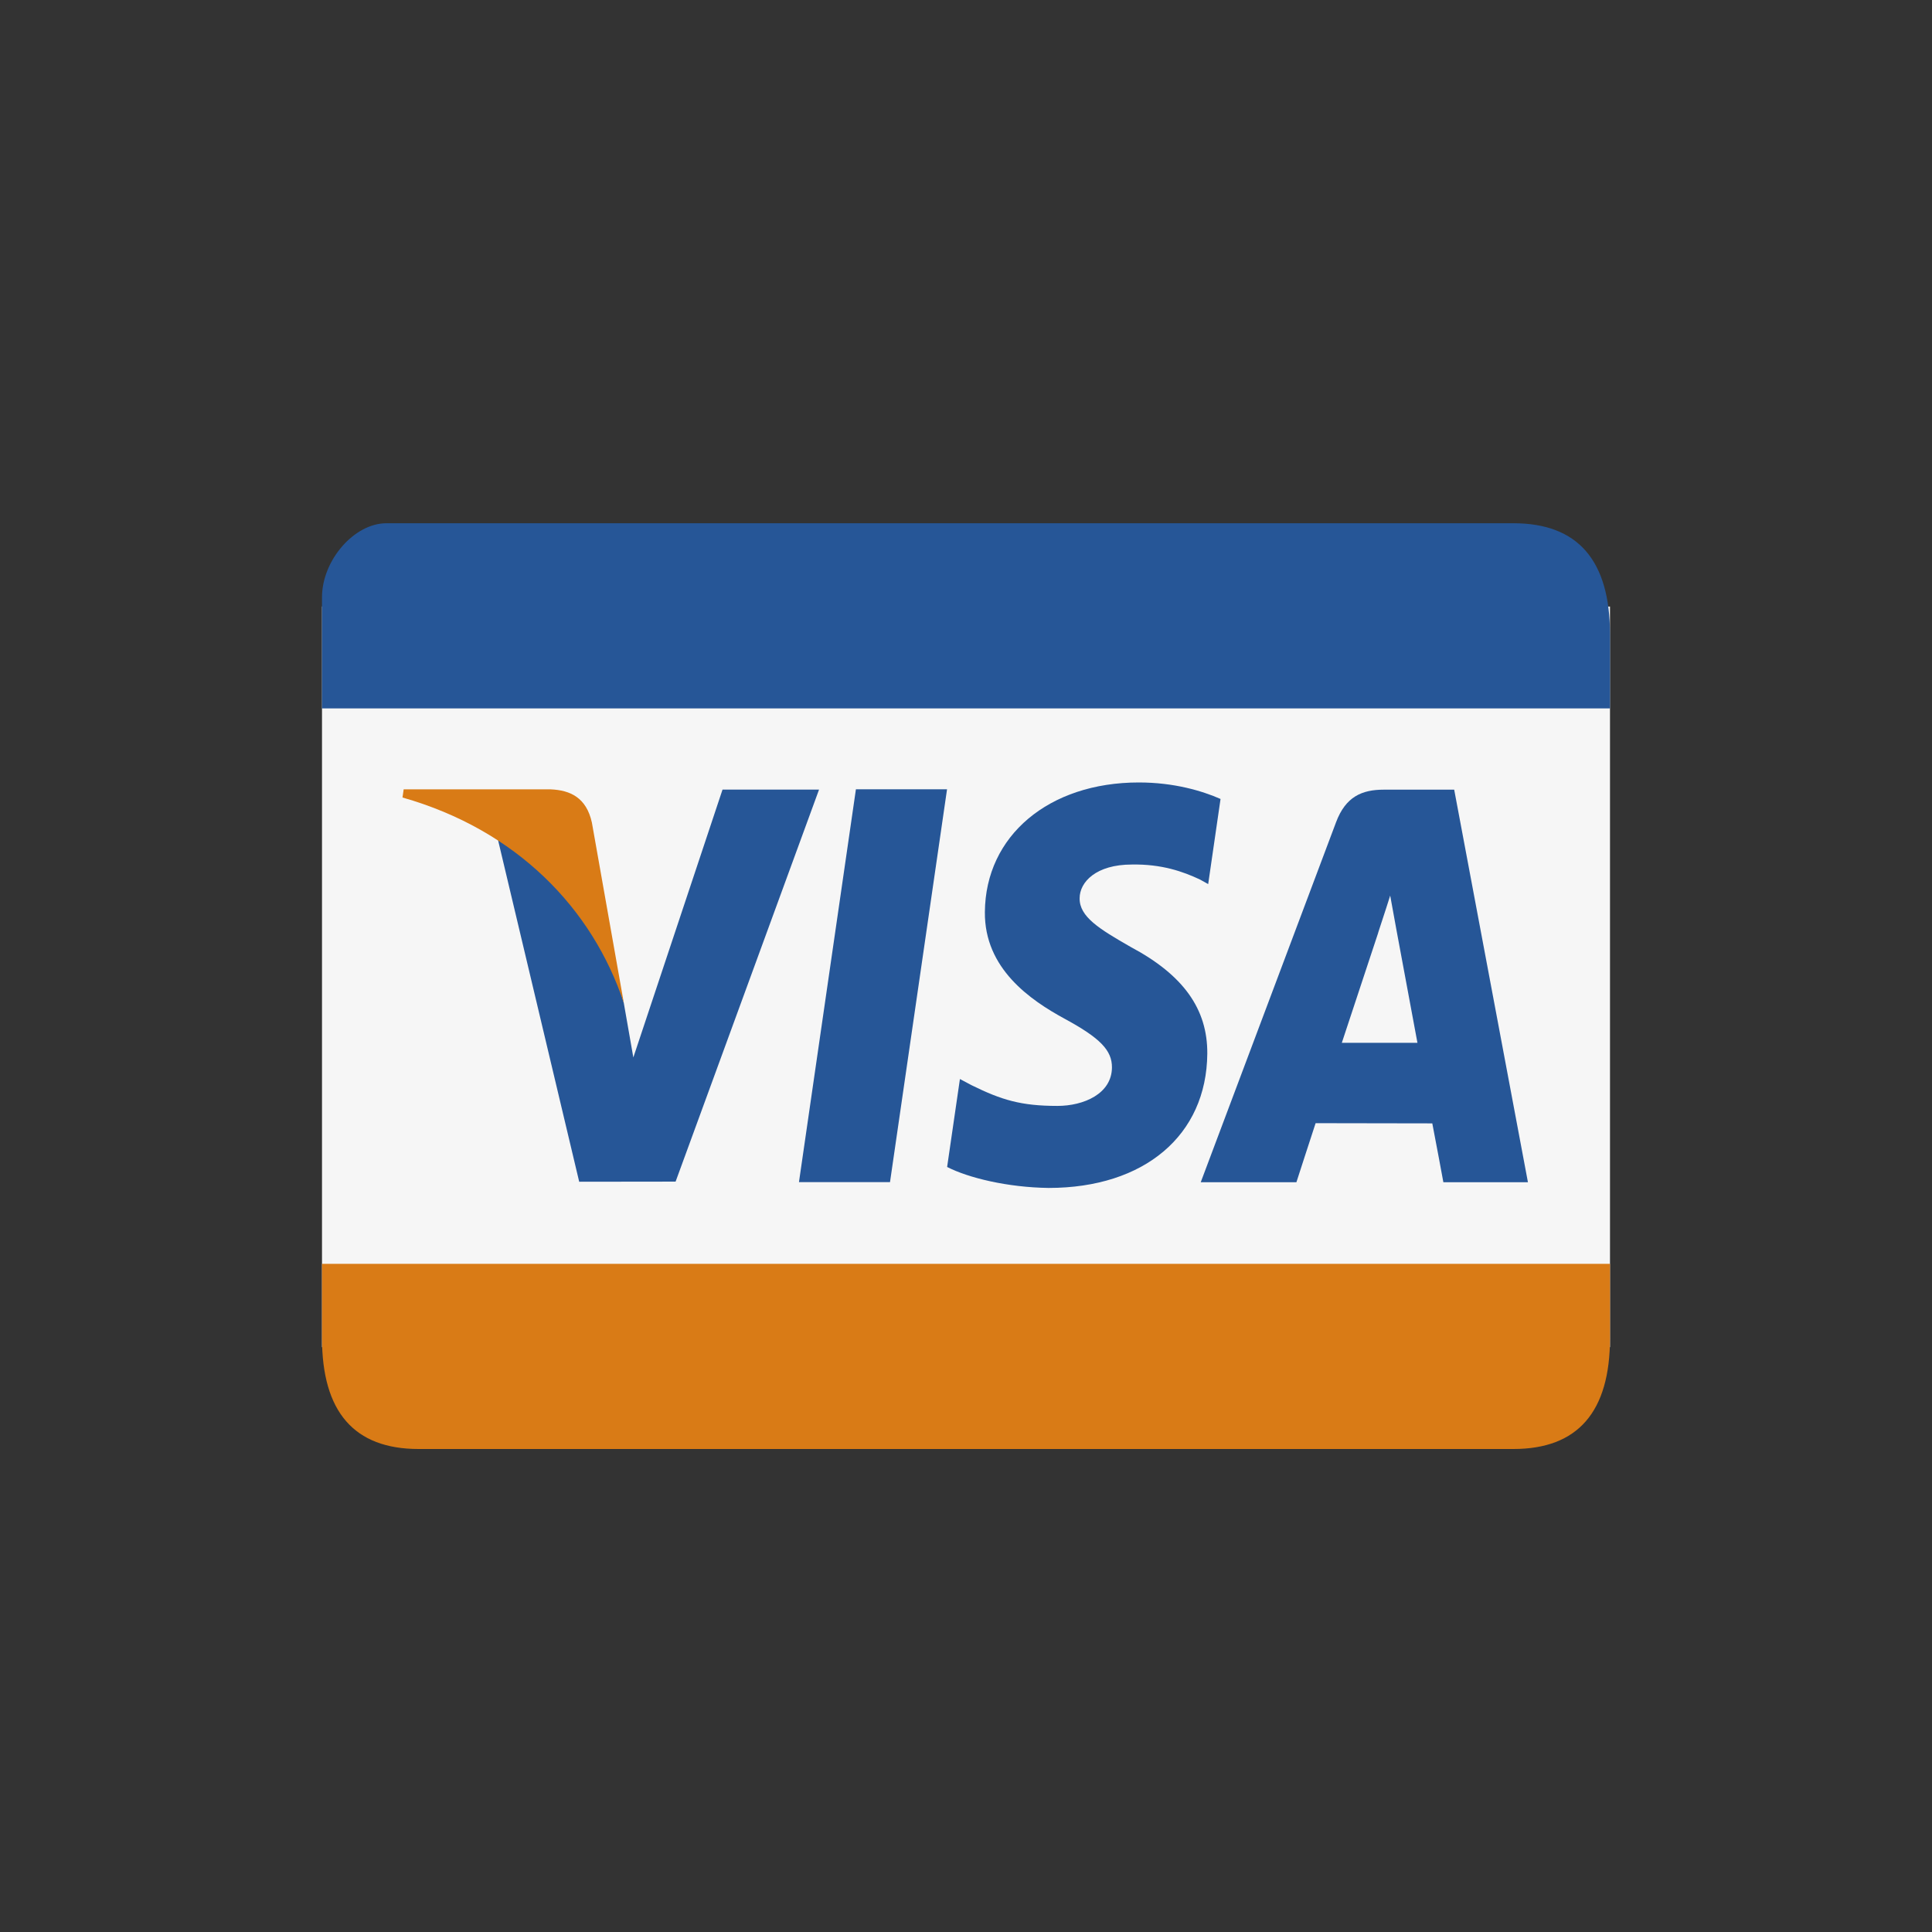 <svg width="48" height="48" viewBox="0 0 48 48" fill="none" xmlns="http://www.w3.org/2000/svg">
<rect x="0" y="0" width="48" height="48" fill="#333333" stroke="none"/>
<g clip-path="url(#clip0_2703_11091)">
<path d="M40 15.07H8V33.47H40V15.07Z" fill="#F6F6F6"/>
<path fill-rule="evenodd" clip-rule="evenodd" d="M37.6 13C36 13 19.06 13 9.6 13C8.8 13 8 13.92 8 14.84V17.6H40C40 17.6 40 21.872 40 15.76C40 13.92 39.2 13 37.6 13Z" fill="#265697"/>
<path fill-rule="evenodd" clip-rule="evenodd" d="M8 31.4C8 31.4 8 31.4 8 33.24C8 35.08 8.8 36 10.4 36C19.325 36 36 36 37.6 36C39.2 36 40 35.08 40 33.24V31.4H8Z" fill="#D97B16"/>
<path fill-rule="evenodd" clip-rule="evenodd" d="M30.324 19.85C29.875 19.652 29.173 19.44 28.295 19.44C26.058 19.44 24.483 20.764 24.469 22.661C24.457 24.063 25.594 24.845 26.453 25.312C27.334 25.79 27.63 26.096 27.626 26.523C27.62 27.177 26.922 27.476 26.271 27.476C25.366 27.476 24.884 27.328 24.141 26.963L23.849 26.808L23.531 28.993C24.06 29.265 25.038 29.501 26.053 29.514C28.432 29.514 29.977 28.205 29.995 26.179C30.003 25.069 29.4 24.224 28.094 23.528C27.303 23.076 26.818 22.775 26.823 22.318C26.823 21.912 27.234 21.479 28.12 21.479C28.86 21.465 29.396 21.655 29.814 21.852L30.017 21.965L30.324 19.85Z" fill="#265697"/>
<path fill-rule="evenodd" clip-rule="evenodd" d="M36.129 19.619H34.379C33.837 19.619 33.432 19.793 33.194 20.428L29.832 29.372H32.209C32.209 29.372 32.598 28.169 32.686 27.905C32.945 27.905 35.255 27.91 35.585 27.91C35.653 28.251 35.86 29.372 35.86 29.372H37.961L36.129 19.619ZM33.337 25.909C33.524 25.347 34.239 23.181 34.239 23.181C34.226 23.207 34.425 22.616 34.539 22.25L34.692 23.091C34.692 23.091 35.126 25.421 35.216 25.909L33.337 25.909Z" fill="#265697"/>
<path fill-rule="evenodd" clip-rule="evenodd" d="M19.85 29.369L21.265 19.61H23.529L22.112 29.369H19.85Z" fill="#265697"/>
<path fill-rule="evenodd" clip-rule="evenodd" d="M17.951 19.617L15.735 26.272L15.498 24.919C15.086 23.36 13.8 21.671 12.363 20.826L14.39 29.36L16.785 29.357L20.349 19.617H17.951Z" fill="#265697"/>
<path fill-rule="evenodd" clip-rule="evenodd" d="M13.679 19.611H10.029L10 19.814C12.84 20.622 14.719 22.574 15.499 24.919L14.705 20.435C14.568 19.817 14.171 19.632 13.679 19.611Z" fill="#D97B16"/>
</g>
<defs>
<clipPath id="clip0_2703_11091">
<rect width="32" height="23" fill="white" transform="translate(8 13)"/>
</clipPath>
</defs>
</svg>
